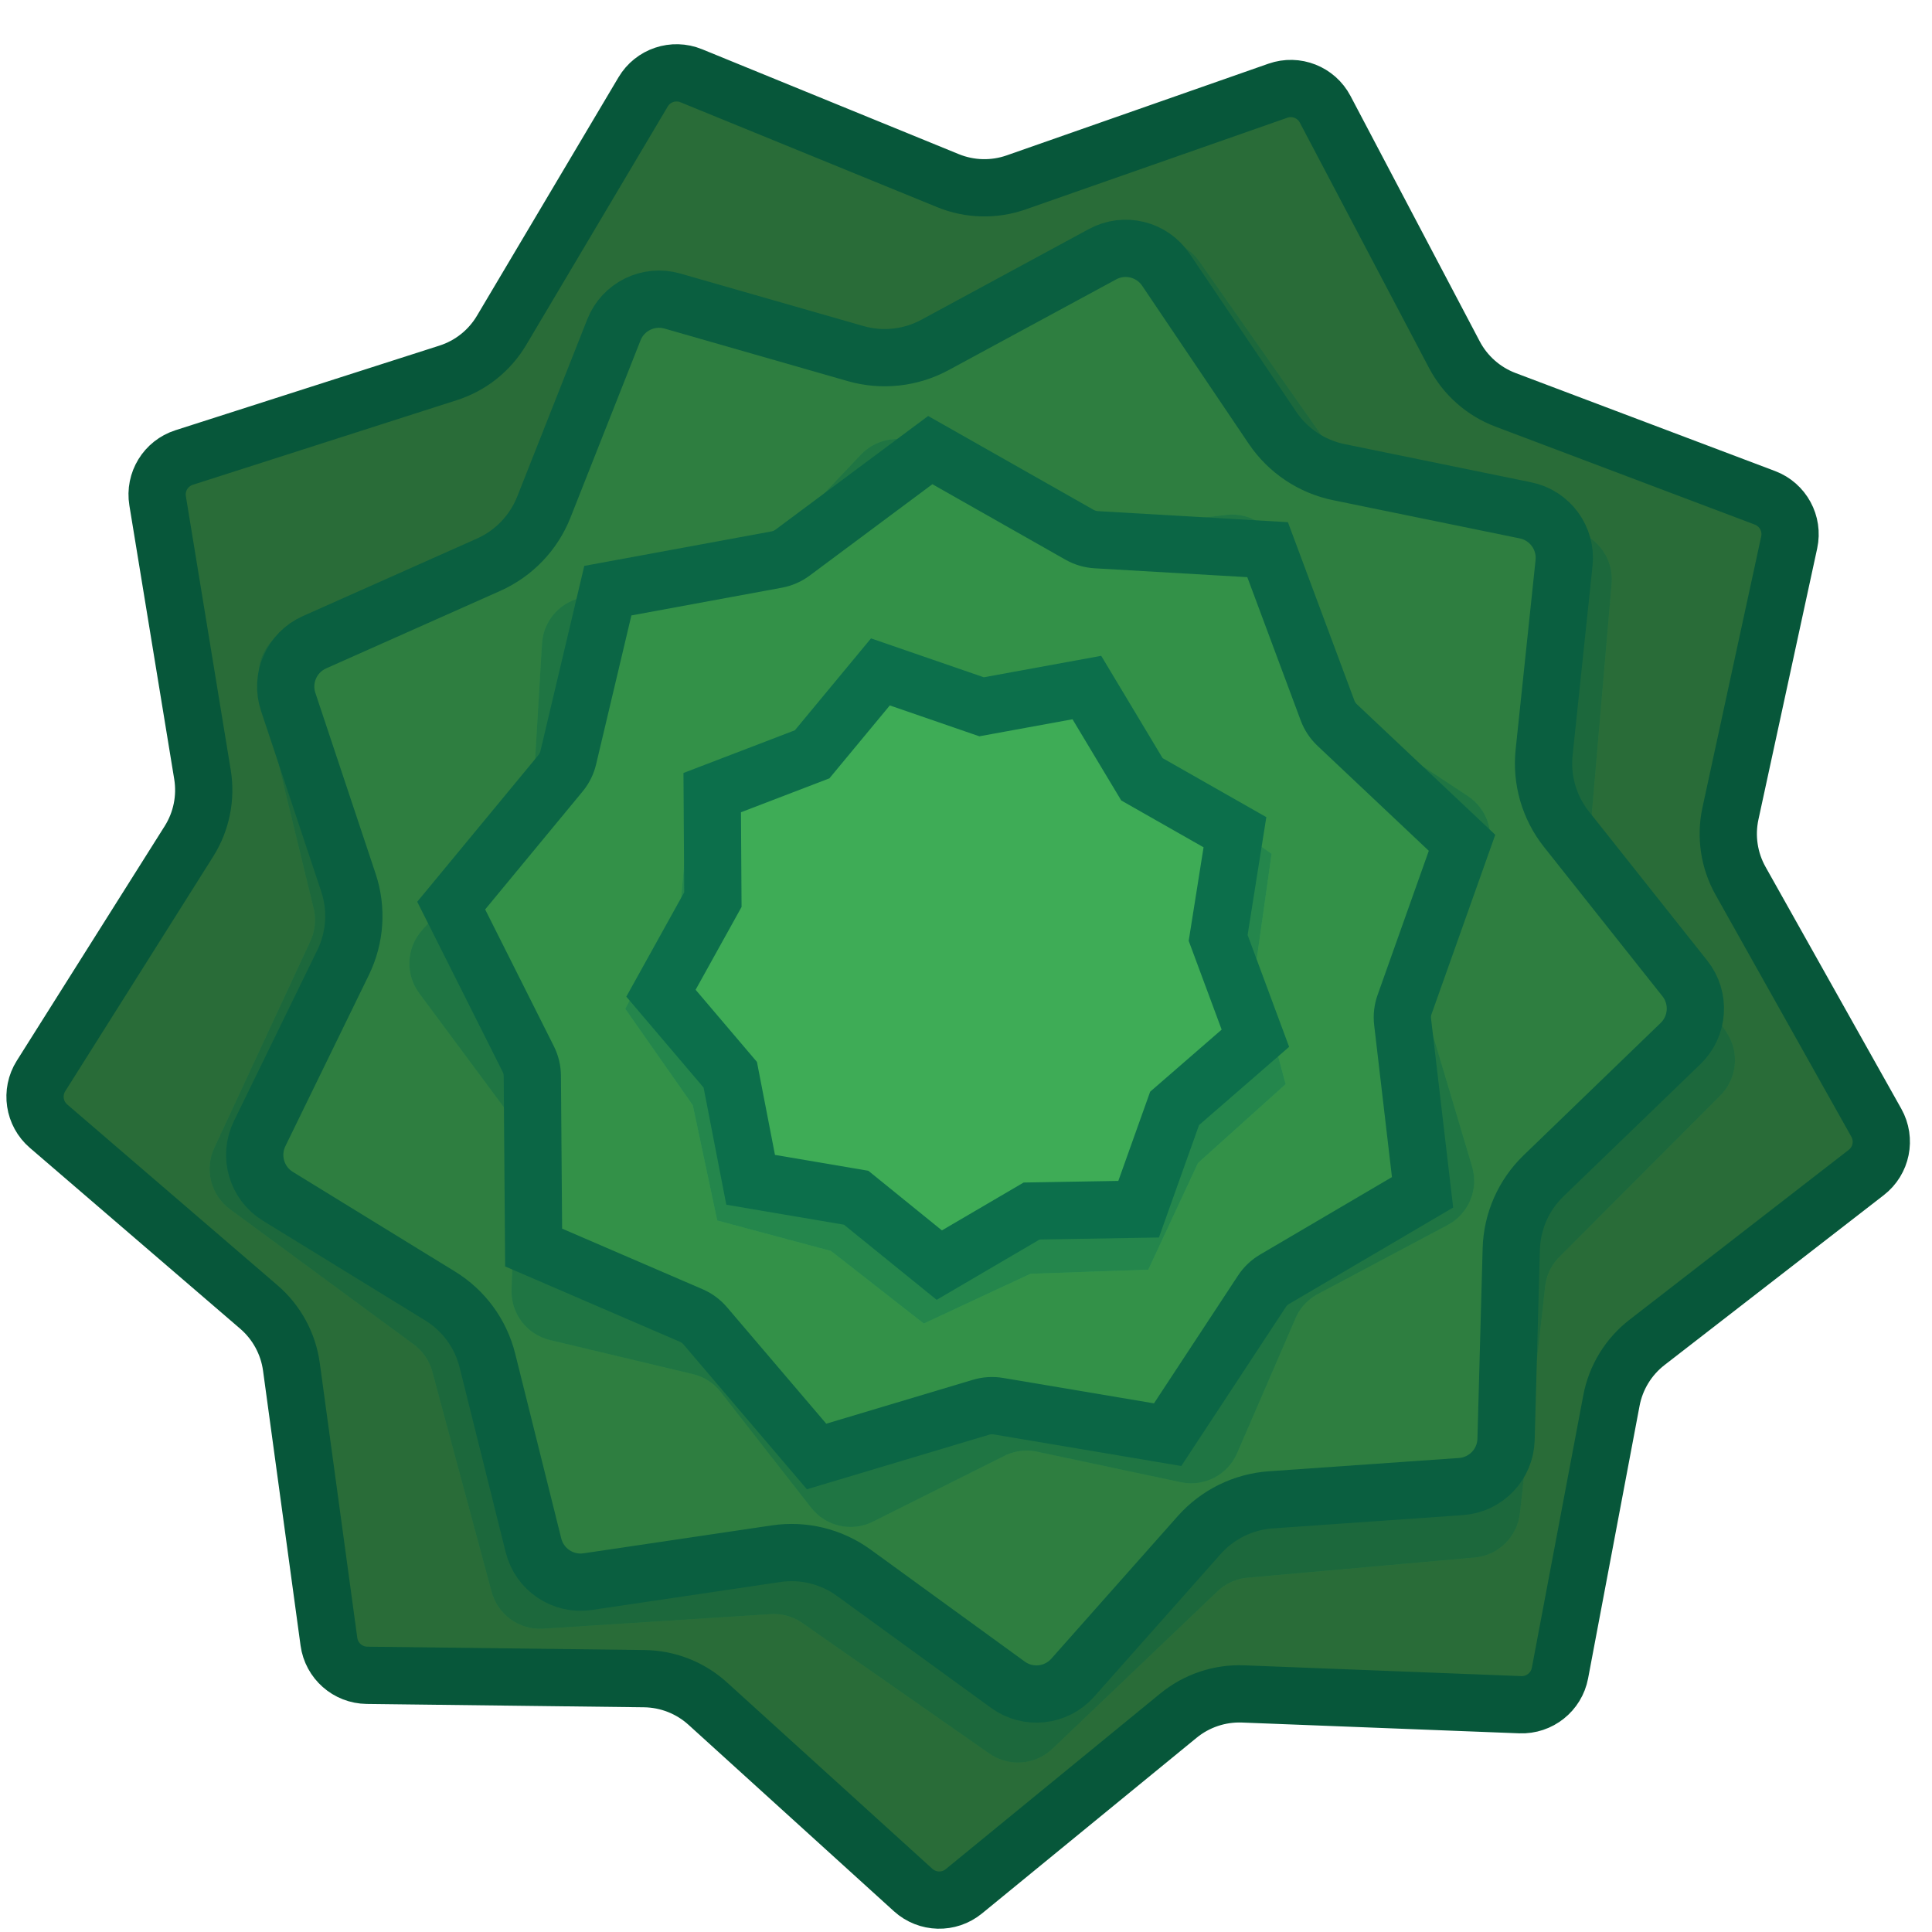 <svg width="501" height="501" viewBox="0 0 501 501" fill="none" xmlns="http://www.w3.org/2000/svg">
<g clip-path="url(#clip0_322_135)">
<path d="M343.635 28.336L377.15 91.975C379.987 97.363 384.699 101.526 390.396 103.678L457.68 129.095C462.351 130.859 465.026 135.778 463.969 140.658L448.736 210.951C447.446 216.903 448.38 223.121 451.36 228.431L486.565 291.151C489.01 295.505 487.897 300.992 483.95 304.051L427.097 348.107C422.284 351.837 419.003 357.2 417.872 363.184L404.526 433.86C403.599 438.766 399.22 442.255 394.23 442.061L322.36 439.266C316.275 439.029 310.314 441.028 305.602 444.886L249.948 490.447C246.084 493.61 240.487 493.467 236.79 490.112L183.53 441.773C179.021 437.68 173.169 435.38 167.08 435.306L95.161 434.435C90.168 434.374 85.972 430.667 85.297 425.72L75.569 354.456C74.746 348.422 71.742 342.899 67.124 338.928L12.591 292.032C8.805 288.776 7.974 283.239 10.636 279.015L48.992 218.171C52.24 213.019 53.489 206.857 52.504 200.848L40.874 129.87C40.066 124.942 42.989 120.166 47.744 118.642L116.236 96.687C122.035 94.829 126.953 90.911 130.061 85.675L166.775 23.826C169.324 19.532 174.633 17.752 179.255 19.641L245.835 46.849C251.472 49.152 257.758 49.313 263.505 47.299L331.385 23.52C336.098 21.869 341.308 23.918 343.635 28.336Z" fill="#296C38" stroke="#07573A" stroke-width="14.847"/>
<path d="M295.16 63.319C300.814 60.842 307.431 62.694 310.978 67.745L344.954 116.125C346.642 118.53 349.098 120.29 351.918 121.117L408.646 137.754C414.57 139.491 418.448 145.162 417.918 151.312L412.847 210.212C412.595 213.14 413.345 216.066 414.973 218.512L447.736 267.722C451.156 272.86 450.482 279.697 446.123 284.068L404.378 325.928C402.303 328.009 400.996 330.733 400.672 333.653L394.138 392.409C393.456 398.544 388.544 403.348 382.396 403.895L323.51 409.128C320.583 409.388 317.831 410.635 315.705 412.663L272.932 453.473C268.466 457.734 261.616 458.257 256.555 454.724L208.081 420.882C205.672 419.2 202.762 418.386 199.83 418.573L140.832 422.342C134.672 422.735 129.088 418.732 127.482 412.772L112.103 355.69C111.338 352.852 109.633 350.359 107.266 348.617L59.649 313.581C54.677 309.923 52.972 303.267 55.573 297.669L80.483 244.056C81.722 241.391 82.018 238.384 81.324 235.529L67.368 178.082C65.911 172.084 68.883 165.889 74.474 163.273L128.019 138.215C130.68 136.969 132.84 134.857 134.144 132.223L160.379 79.246C163.118 73.714 169.377 70.879 175.341 72.469L232.466 87.691C235.306 88.447 238.318 88.217 241.009 87.038L295.16 63.319Z" fill="#2E7E40"/>
<path d="M304.903 72.011L338.879 120.391C341.534 124.172 345.395 126.94 349.829 128.24L406.557 144.877C409.09 145.62 410.749 148.045 410.522 150.675L405.451 209.575C405.055 214.179 406.233 218.78 408.794 222.626L441.556 271.836C443.019 274.033 442.731 276.957 440.867 278.826L399.122 320.686C395.859 323.958 393.804 328.241 393.294 332.833L386.76 391.589C386.468 394.212 384.368 396.267 381.739 396.5L322.853 401.734C318.25 402.143 313.923 404.103 310.58 407.292L267.808 448.102C265.898 449.924 262.968 450.148 260.804 448.637L212.331 414.795C208.542 412.15 203.968 410.87 199.357 411.165L140.359 414.933C137.725 415.102 135.337 413.39 134.65 410.841L119.27 353.759C118.068 349.297 115.387 345.376 111.665 342.638L64.048 307.602C61.922 306.037 61.193 303.191 62.305 300.797L87.216 247.184C89.162 242.994 89.629 238.266 88.538 233.776L74.582 176.329C73.959 173.764 75.23 171.115 77.621 169.996L131.165 144.938C135.35 142.98 138.746 139.658 140.796 135.518L167.032 82.54C168.203 80.174 170.879 78.962 173.43 79.642L230.555 94.864C235.019 96.054 239.756 95.692 243.988 93.838L298.139 70.118C300.557 69.059 303.386 69.851 304.903 72.011Z" stroke="#0A5339" stroke-opacity="0.5" stroke-width="14.847"/>
<path d="M302.332 69.948L329.956 110.905C333.971 116.858 340.16 120.999 347.194 122.439L395.594 132.346C401.937 133.644 406.259 139.546 405.582 145.985L400.416 195.117C399.665 202.258 401.745 209.408 406.208 215.032L436.916 253.732C440.94 258.804 440.457 266.103 435.8 270.6L400.261 304.918C395.096 309.905 392.093 316.719 391.896 323.896L390.544 373.281C390.367 379.753 385.306 385.034 378.847 385.485L329.564 388.93C322.401 389.43 315.721 392.72 310.957 398.092L278.177 435.053C273.881 439.898 266.61 440.689 261.372 436.883L221.404 407.844C215.596 403.623 208.364 401.849 201.262 402.902L152.392 410.146C145.988 411.095 139.908 407.028 138.342 400.745L126.392 352.809C124.655 345.842 120.256 339.835 114.138 336.076L72.046 310.213C66.529 306.823 64.487 299.799 67.326 293.98L88.984 249.578C92.132 243.124 92.623 235.694 90.353 228.882L74.733 182.014C72.686 175.871 75.636 169.178 81.551 166.545L126.684 146.452C133.243 143.532 138.396 138.156 141.035 131.479L159.196 85.535C161.576 79.513 168.138 76.282 174.362 78.067L221.851 91.686C228.753 93.665 236.156 92.859 242.47 89.441L285.914 65.919C291.608 62.837 298.711 64.58 302.332 69.948Z" fill="#2E7E40" stroke="#0A5F40" stroke-width="14.847"/>
<path d="M318.045 133.515C324.177 132.807 329.958 136.519 331.867 142.389L343.65 178.627C344.559 181.422 346.39 183.825 348.843 185.443L380.651 206.426C385.804 209.825 387.847 216.385 385.536 222.108L371.269 257.443C370.168 260.168 370.026 263.185 370.865 266.002L381.744 302.521C383.506 308.437 380.855 314.776 375.405 317.675L341.764 335.572C339.17 336.952 337.121 339.172 335.953 341.869L320.813 376.837C318.36 382.502 312.255 385.653 306.217 384.371L268.942 376.457C266.067 375.846 263.071 376.23 260.443 377.545L226.367 394.601C220.847 397.364 214.145 395.853 210.343 390.99L186.876 360.967C185.067 358.652 182.524 357.02 179.666 356.338L142.599 347.5C136.595 346.068 132.431 340.603 132.645 334.434L133.967 296.351C134.069 293.414 133.17 290.53 131.419 288.17L108.705 257.573C105.026 252.617 105.35 245.754 109.479 241.166L134.971 212.842C136.936 210.658 138.102 207.871 138.277 204.938L140.545 166.899C140.912 160.738 145.571 155.688 151.684 154.828L189.418 149.516C192.328 149.107 195.012 147.721 197.032 145.586L223.219 117.905C227.461 113.421 234.276 112.548 239.512 115.818L271.832 136.004C274.324 137.56 277.271 138.225 280.19 137.887L318.045 133.515Z" fill="#339148"/>
<path d="M324.807 144.684L336.591 180.923C338.019 185.317 340.898 189.095 344.755 191.64L376.563 212.623C378.767 214.076 379.64 216.881 378.652 219.329L364.385 254.663C362.655 258.948 362.431 263.693 363.751 268.121L374.63 304.641C375.383 307.171 374.249 309.881 371.919 311.121L338.277 329.018C334.198 331.188 330.977 334.679 329.141 338.919L314 373.888C312.951 376.31 310.341 377.658 307.758 377.11L270.483 369.195C265.964 368.235 261.252 368.839 257.12 370.907L223.044 387.962C220.684 389.144 217.818 388.498 216.192 386.418L192.725 356.395C189.88 352.755 185.882 350.189 181.388 349.117L144.321 340.279C141.753 339.666 139.973 337.329 140.064 334.691L141.386 296.608C141.546 291.991 140.134 287.455 137.379 283.745L114.666 253.149C113.093 251.029 113.231 248.094 114.997 246.132L140.488 217.808C143.579 214.374 145.412 209.992 145.687 205.38L147.955 167.341C148.112 164.706 150.105 162.547 152.719 162.179L190.452 156.867C195.028 156.223 199.249 154.045 202.424 150.688L228.612 123.007C230.426 121.089 233.34 120.716 235.579 122.114L267.899 142.3C271.818 144.748 276.452 145.792 281.042 145.262L318.896 140.89C321.519 140.587 323.991 142.174 324.807 144.684Z" stroke="#0C5B3F" stroke-opacity="0.5" stroke-width="14.847"/>
<path d="M205.529 143.304L241.233 116.718L279.954 138.68C281.277 139.431 282.755 139.867 284.273 139.955L328.713 142.54L344.258 184.253C344.789 185.678 345.641 186.962 346.748 188.006L379.129 218.552L364.225 260.498C363.715 261.931 363.543 263.462 363.719 264.973L368.891 309.187L330.511 331.739C329.199 332.509 328.083 333.571 327.247 334.842L302.788 372.036L258.892 364.642C257.392 364.389 255.854 364.485 254.396 364.921L211.752 377.691L182.878 343.811C181.892 342.653 180.652 341.738 179.255 341.135L138.379 323.507L138.039 278.993C138.027 277.472 137.666 275.974 136.983 274.615L117.002 234.836L145.353 200.518C146.322 199.345 147.009 197.965 147.359 196.485L157.622 153.169L201.4 145.104C202.896 144.828 204.309 144.212 205.529 143.304Z" fill="#339148" stroke="#0B6645" stroke-width="14.847"/>
<path d="M288.551 177.96L304.723 203.874L329.746 221.394L325.478 251.641L333.385 281.146L310.672 301.573L297.764 329.258L267.235 330.307L239.551 343.217L215.491 324.397L185.985 316.492L179.651 286.609L162.129 261.588L176.485 234.625L179.147 204.194L207.475 192.768L229.074 171.167L258.121 180.623L288.551 177.96Z" fill="#3EAC56"/>
<path d="M298.426 207.804L299.227 209.088L300.466 209.955L321.76 224.864L318.127 250.604L317.916 252.101L318.307 253.562L325.036 278.671L305.708 296.054L304.584 297.065L303.944 298.436L292.959 321.995L266.98 322.888L265.469 322.94L264.098 323.579L240.539 334.565L220.064 318.55L218.873 317.618L217.412 317.227L192.303 310.5L186.913 285.07L186.599 283.59L185.732 282.351L170.821 261.058L183.038 238.114L183.749 236.778L183.881 235.271L186.145 209.376L210.252 199.652L211.655 199.086L212.725 198.017L231.105 179.635L255.823 187.682L257.261 188.15L258.768 188.018L284.663 185.752L298.426 207.804Z" stroke="#0B6142" stroke-opacity="0.5" stroke-width="14.847"/>
<path d="M295.118 200.416L296.12 202.085L297.812 203.048L320.241 215.808L316.192 241.293L315.887 243.216L316.564 245.041L325.543 269.233L306.06 286.153L304.59 287.429L303.936 289.263L295.264 313.566L269.463 314.005L267.517 314.038L265.837 315.022L243.572 328.065L223.526 311.817L222.013 310.591L220.094 310.265L194.654 305.945L189.742 280.612L189.371 278.701L188.111 277.217L171.399 257.555L183.92 234.992L184.864 233.29L184.852 231.343L184.689 205.539L208.784 196.303L210.602 195.606L211.843 194.107L228.305 174.235L252.7 182.648L254.54 183.282L256.455 182.932L281.839 178.291L295.118 200.416Z" fill="#3EAC56" stroke="#0C6F4B" stroke-width="14.847"/>
</g>
<defs>
<clipPath id="clip0_322_135">
<rect width="500" height="500" fill="white" transform="translate(0.062 0.365)"/>
</clipPath>
</defs>
</svg>
